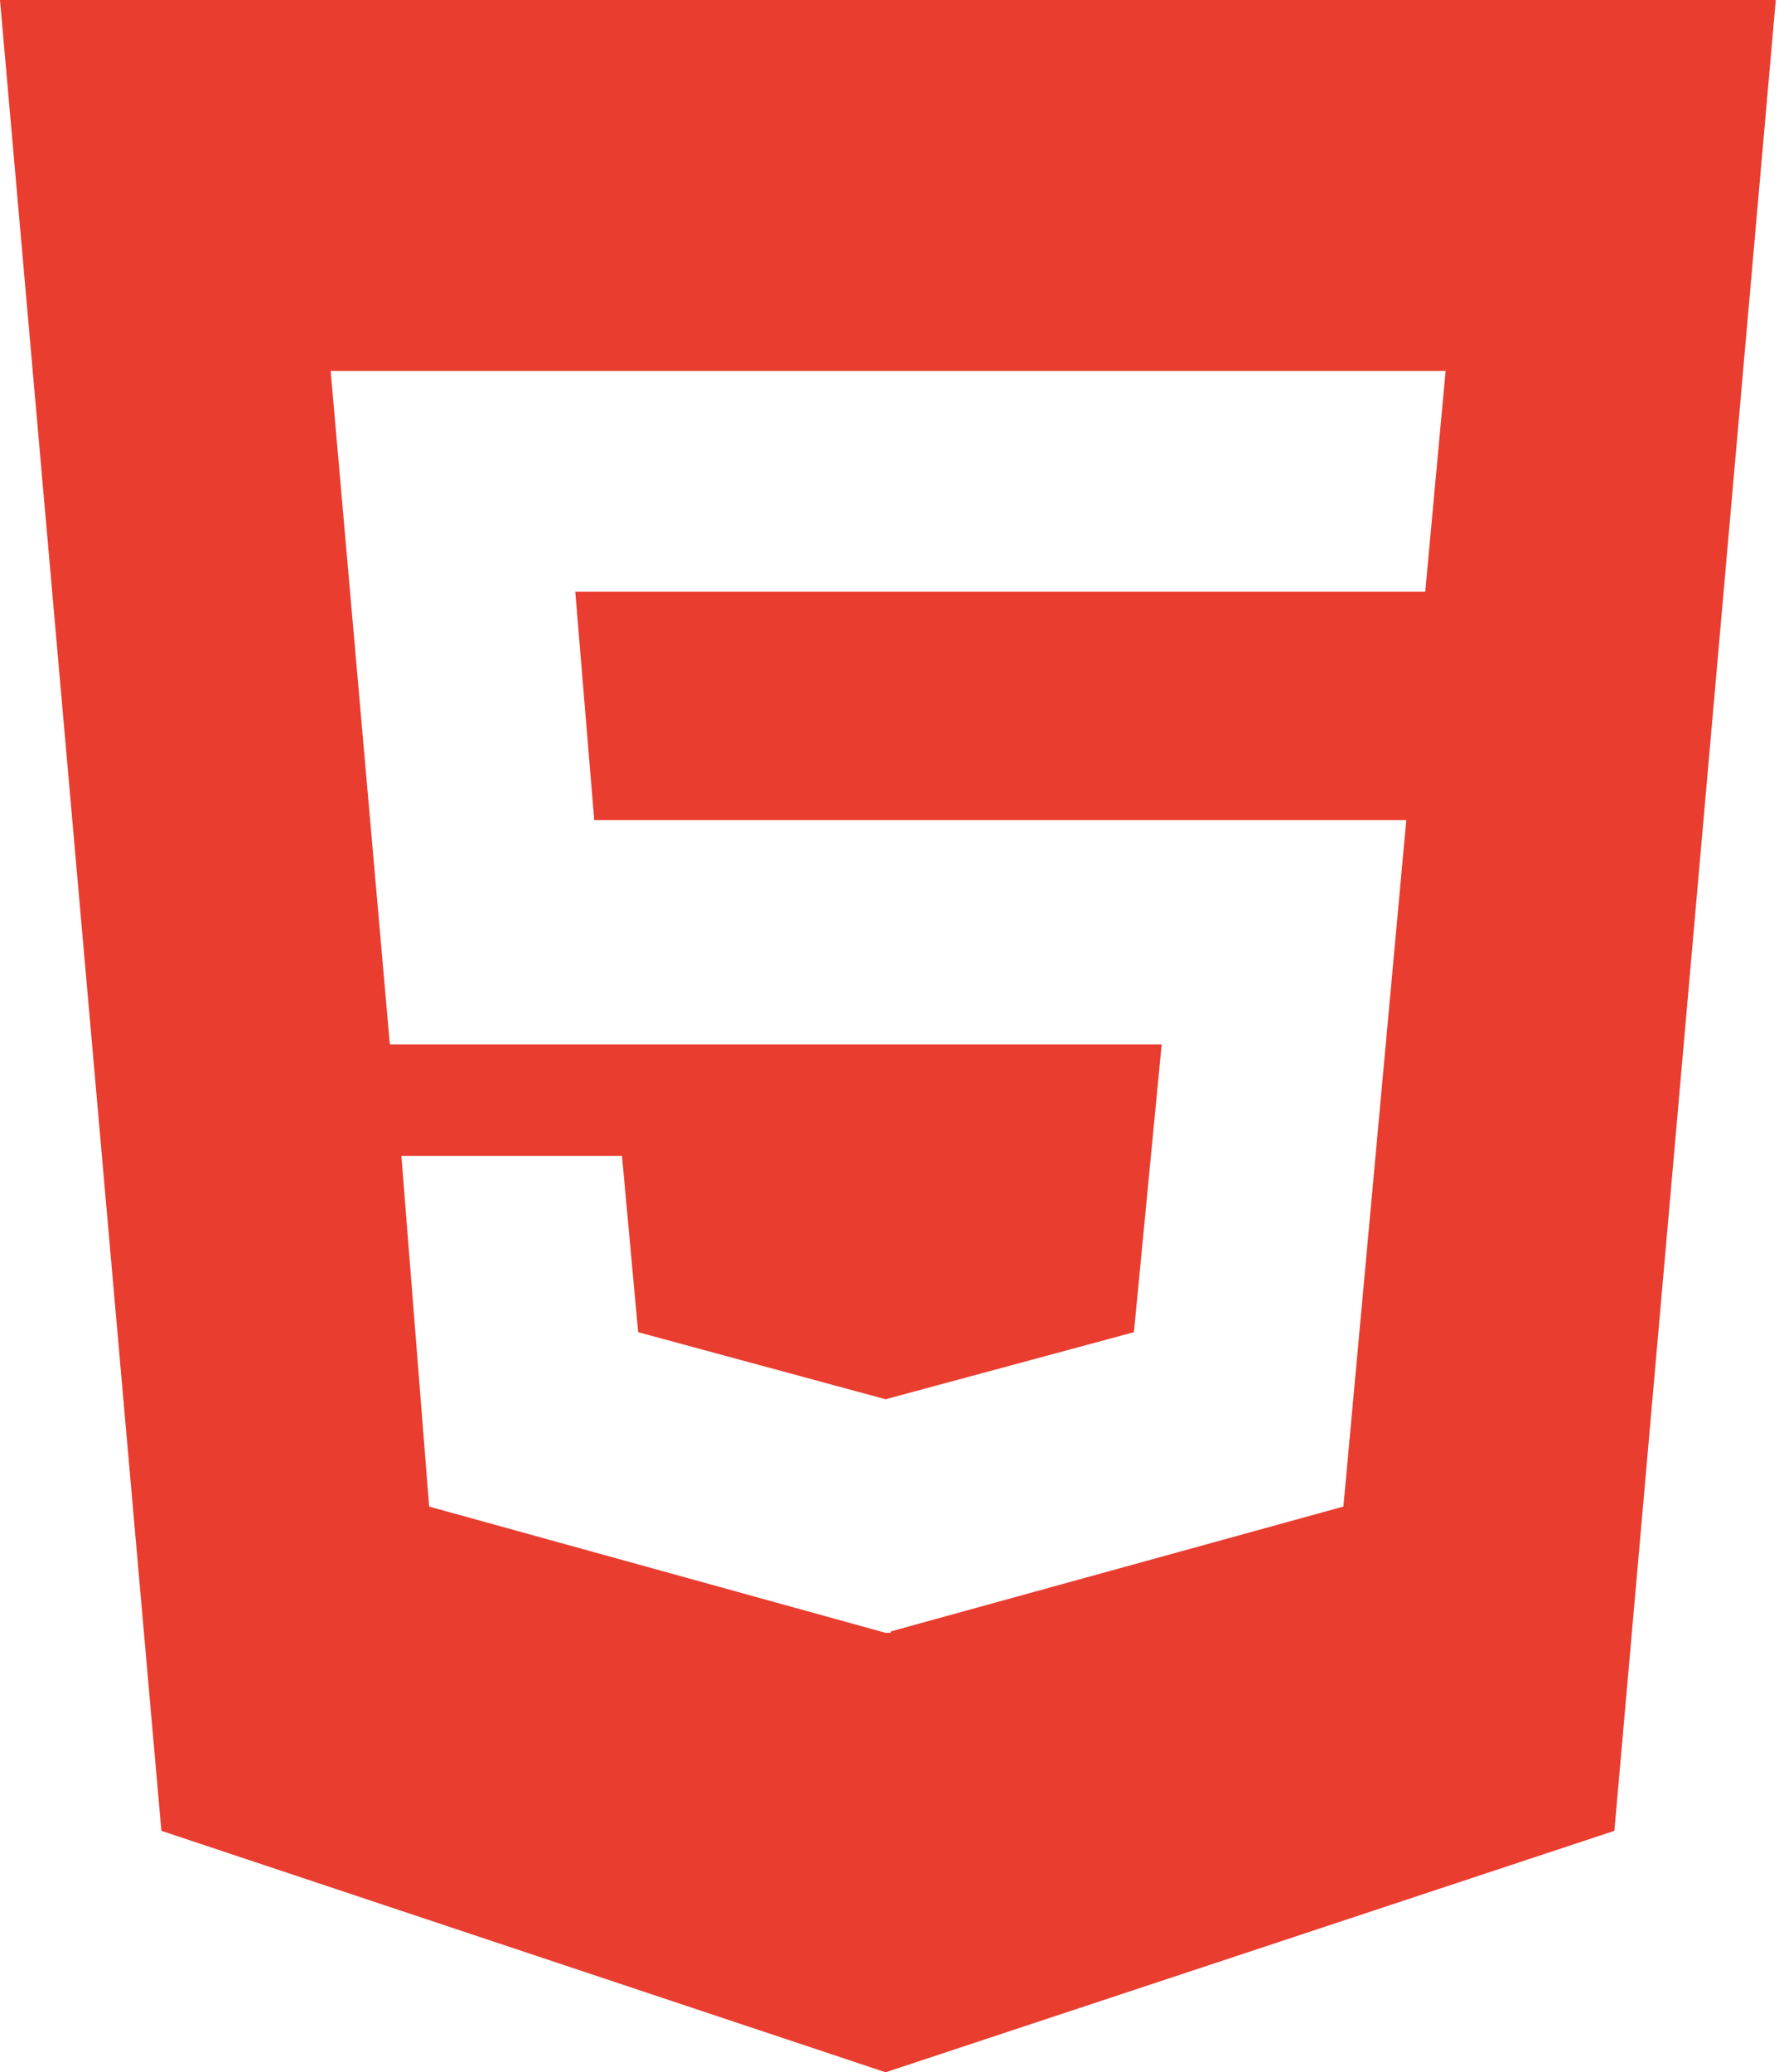 <?xml version="1.0" encoding="UTF-8"?>
<svg width="79px" height="92px" viewBox="0 0 79 92" version="1.1" xmlns="http://www.w3.org/2000/svg" xmlns:xlink="http://www.w3.org/1999/xlink">
    <title>html5-brands</title>
    <g id="Page-2" stroke="none" stroke-width="1" fill="none" fill-rule="evenodd">
        <g id="Artboard" transform="translate(-32, -507)" fill="#E93D2F" fill-rule="nonzero">
            <g id="html5-brands" transform="translate(32, 507)">
                <path d="M0,0 L7.167,81.28 L39.326,92 L71.69,81.28 L78.857,0 L0,0 Z M63.291,26.265 L25.546,26.265 L26.388,36.41 L62.449,36.41 L59.656,66.885 L39.552,72.429 L39.552,72.491 L39.326,72.491 L19.057,66.885 L17.825,51.319 L27.621,51.319 L28.339,59.143 L39.326,62.121 L50.354,59.143 L51.586,46.37 L17.312,46.37 L14.683,16.47 L64.195,16.47 L63.291,26.265 L63.291,26.265 Z" id="Shape"></path>
            </g>
        </g>
    </g>
</svg>